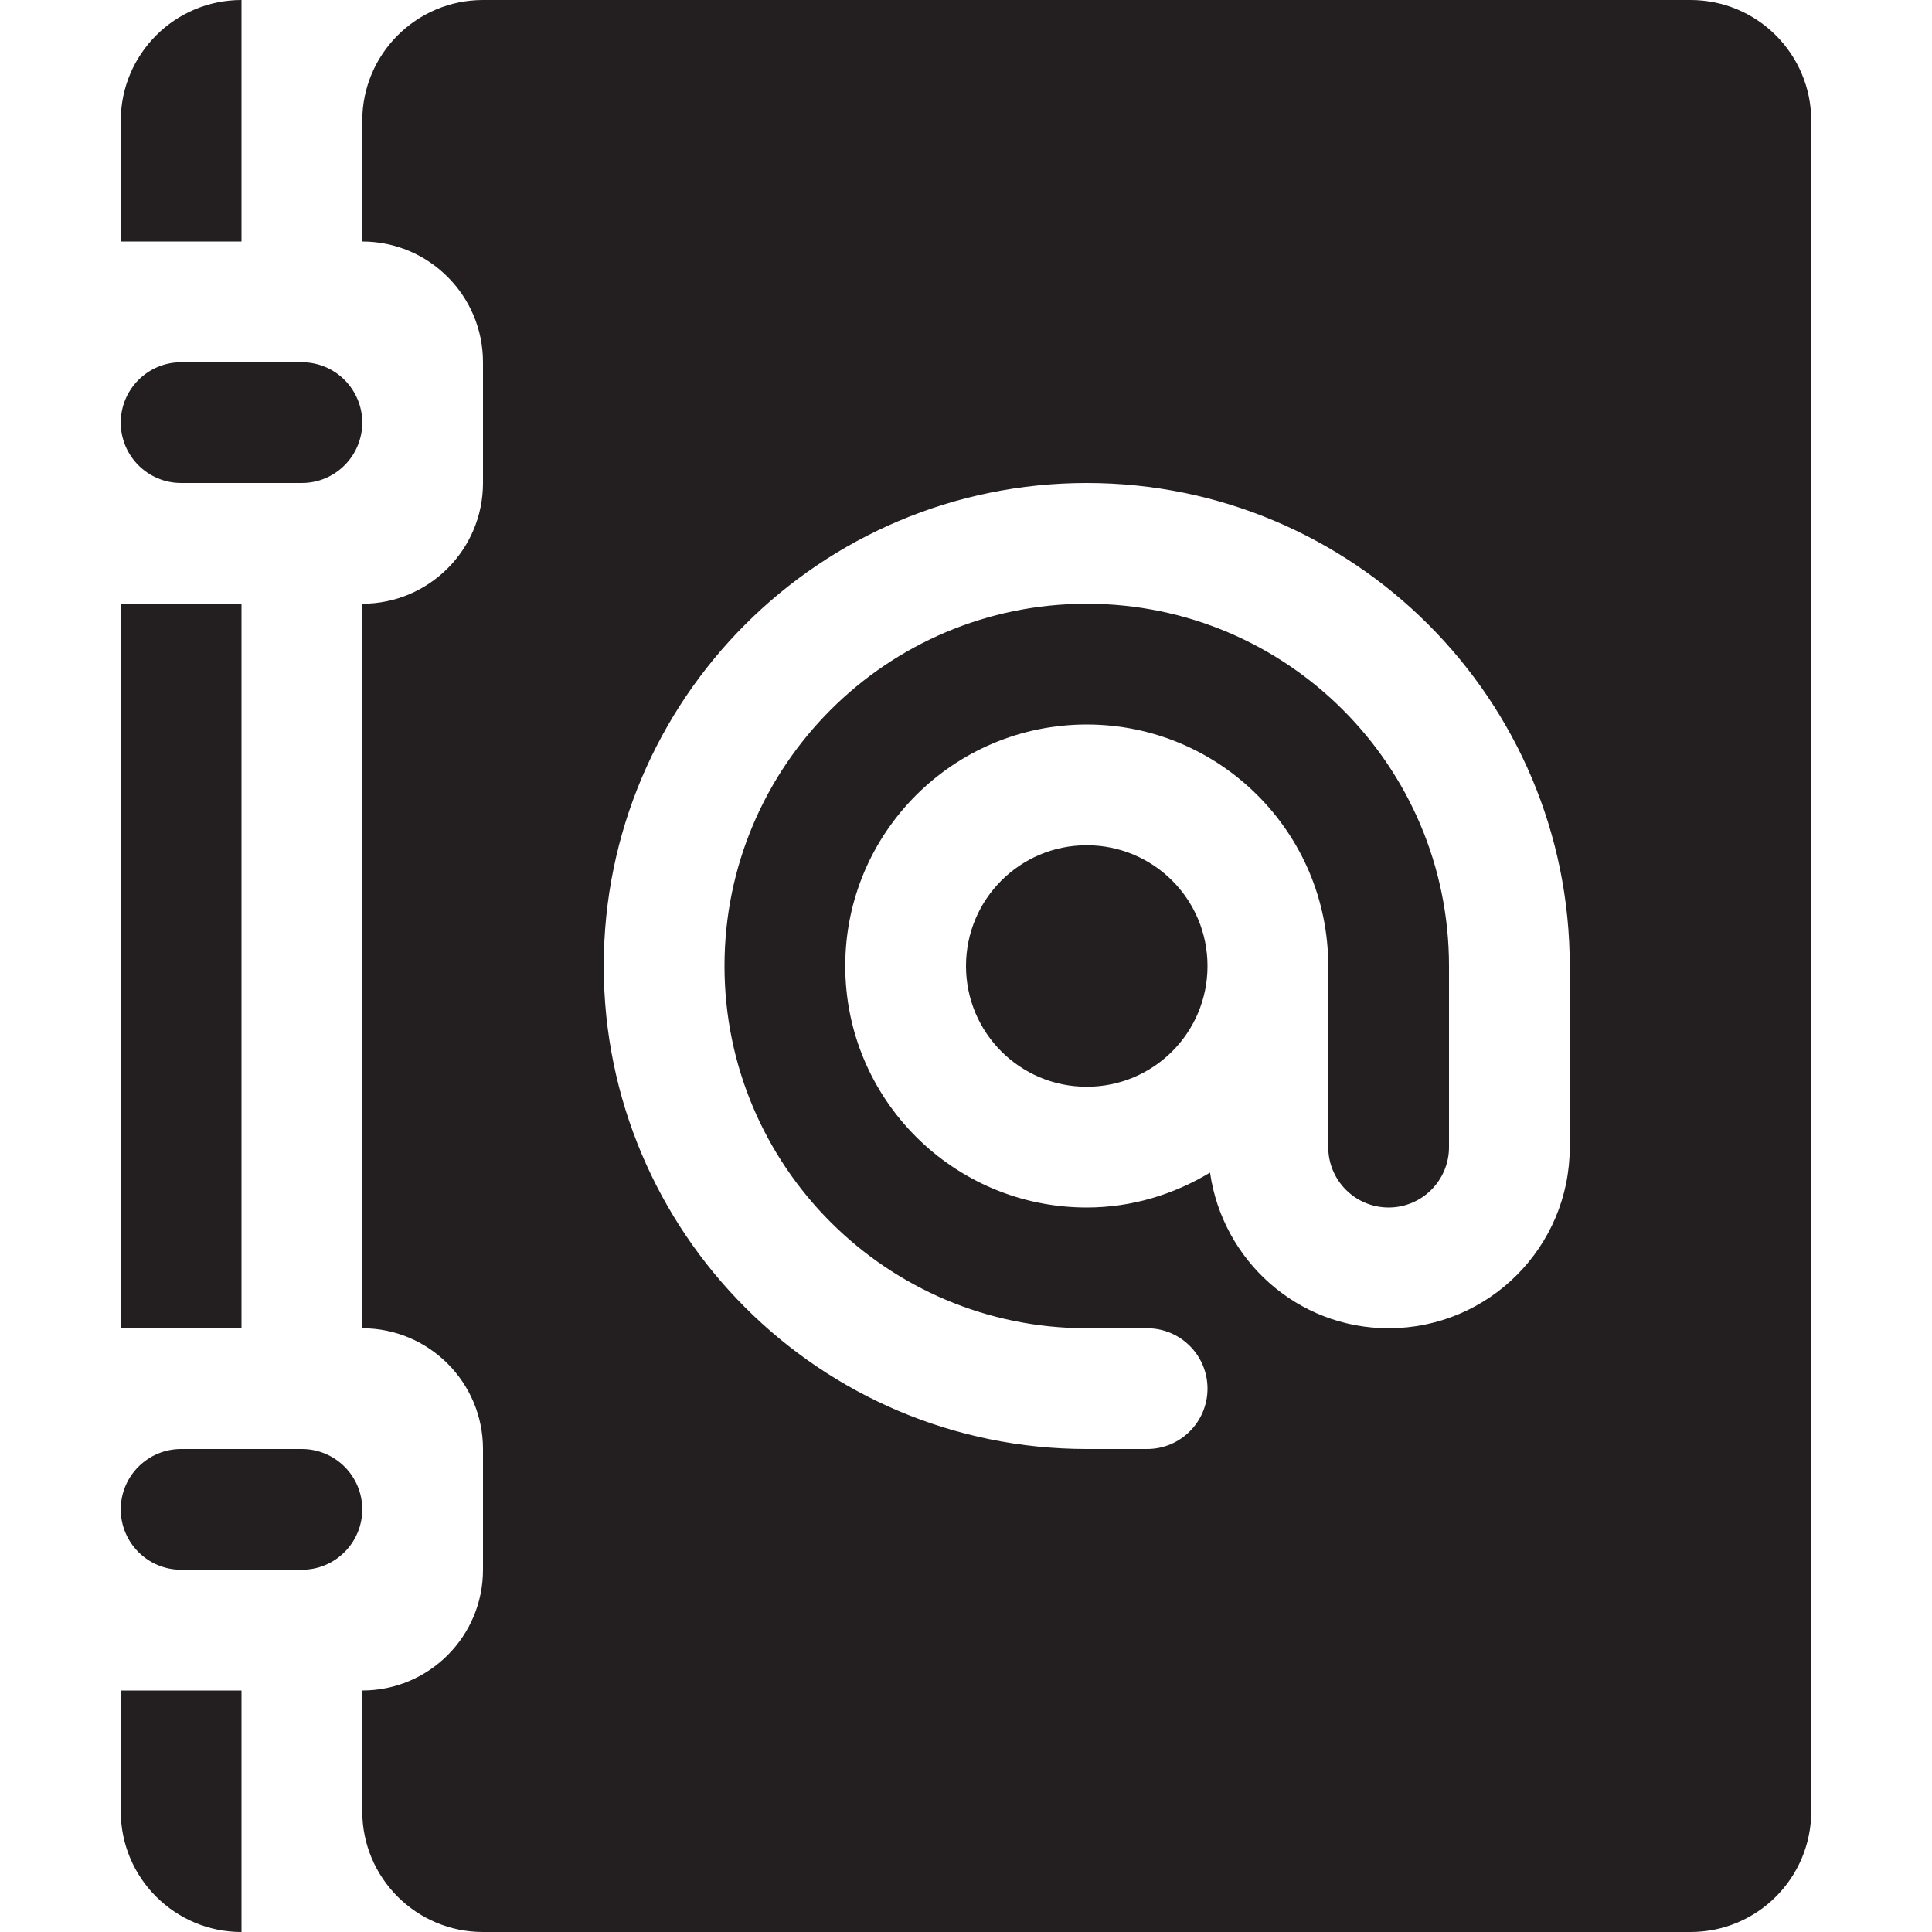 <?xml version="1.0" encoding="utf-8"?>
<!-- Generator: Adobe Illustrator 15.1.0, SVG Export Plug-In . SVG Version: 6.00 Build 0)  -->
<!DOCTYPE svg PUBLIC "-//W3C//DTD SVG 1.1//EN" "http://www.w3.org/Graphics/SVG/1.1/DTD/svg11.dtd">
<svg version="1.1" id="Layer_1" xmlns="http://www.w3.org/2000/svg" xmlns:xlink="http://www.w3.org/1999/xlink" x="0px" y="0px"
	 width="16px" height="16px" viewBox="0 0 16 16" enable-background="new 0 0 16 16" xml:space="preserve">
<path fill-rule="evenodd" clip-rule="evenodd" fill="#231F20" d="M14,16H4c-0.552,0-1-0.447-1-1v-1c0.552,0,1-0.447,1-1v-1
	c0-0.552-0.448-1-1-1V5c0.552,0,1-0.448,1-1V3c0-0.552-0.448-1-1-1V1c0-0.552,0.448-1,1-1h10c0.553,0,1,0.448,1,1v14
	C15,15.553,14.553,16,14,16z M13,8c0-2.209-1.791-4-4-4S5,5.791,5,8s1.791,4,4,4h0.5c0.276,0,0.5-0.224,0.5-0.5S9.776,11,9.5,11H9
	c-1.656,0-3-1.343-3-3c0-1.657,1.344-3,3-3c1.657,0,3,1.343,3,3v1.5c0,0.276-0.224,0.5-0.5,0.5S11,9.776,11,9.5V8
	c0-1.104-0.896-2-2-2S7,6.896,7,8s0.896,2,2,2c0.375,0,0.722-0.109,1.021-0.289C10.125,10.438,10.744,11,11.5,11
	c0.828,0,1.5-0.672,1.5-1.5V8z M9,9C8.447,9,8,8.553,8,8s0.447-1,1-1s1,0.447,1,1S9.553,9,9,9z M2.5,4h-1C1.224,4,1,3.776,1,3.5
	C1,3.224,1.224,3,1.5,3h1C2.776,3,3,3.224,3,3.5C3,3.776,2.776,4,2.5,4z M1,1c0-0.552,0.448-1,1-1v2H1V1z M2,11H1V5h1V11z M1.5,12h1
	C2.776,12,3,12.224,3,12.5S2.776,13,2.5,13h-1C1.224,13,1,12.776,1,12.5S1.224,12,1.5,12z M2,16c-0.552,0-1-0.447-1-1v-1h1V16z"/>
</svg>

